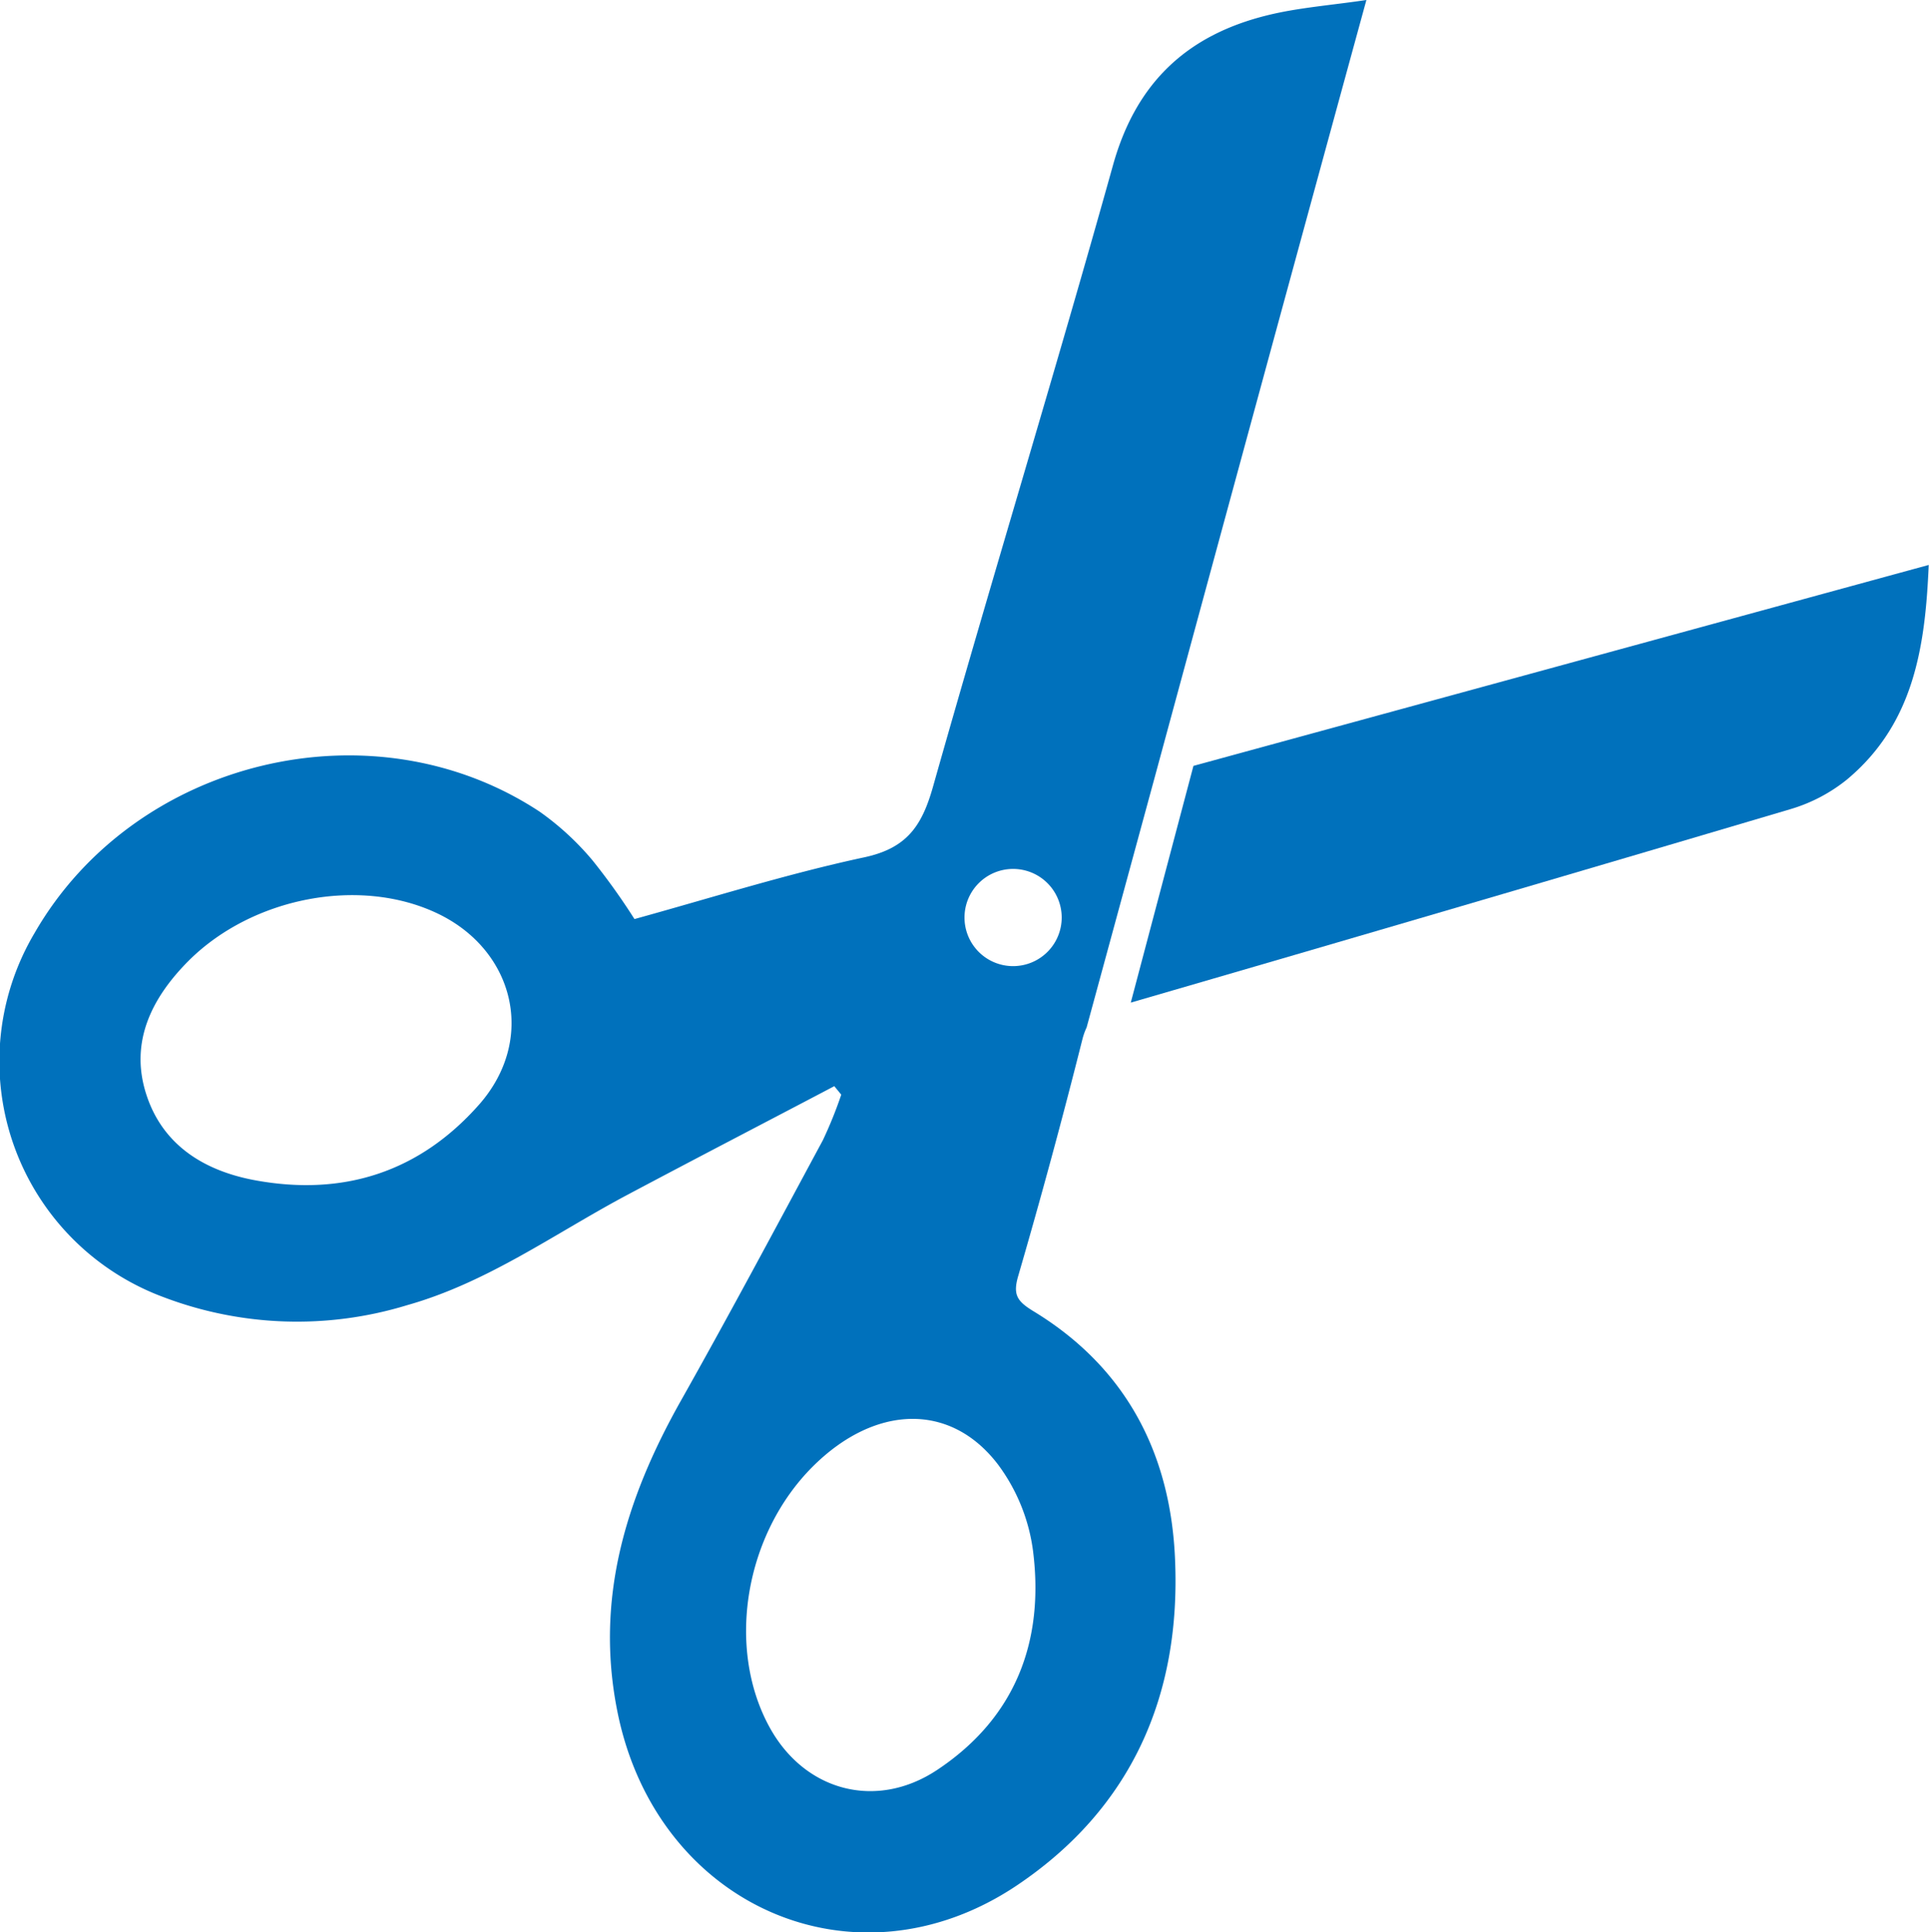 <?xml version="1.0" encoding="utf-8"?>
<svg xmlns="http://www.w3.org/2000/svg" viewBox="0 0 138.52 138.75"><defs><style>.cls-1{fill:#0071bc;}</style></defs><title>Asset 1</title><g id="Layer_2" data-name="Layer 2"><g id="Layer_1-2" data-name="Layer 1"><path class="cls-1" d="M74.24,94.18c-1.18-.72-1.53-1.17-1.12-2.56q2.46-8.45,4.61-17a4.8,4.8,0,0,1,.3-.84l4.9-18h0C88,37.08,93,18.7,98.12,0,95.57.38,93.22.55,91,1.1c-5.76,1.42-9.44,4.84-11.09,10.81C75.75,26.81,71.21,41.6,67,56.49c-.8,2.83-1.88,4.44-5,5.09C56.47,62.77,51,64.5,45.56,66a46.78,46.78,0,0,0-3-4.2,19.9,19.9,0,0,0-3.82-3.52c-12-7.9-29.06-3.77-36.25,8.71a18.06,18.06,0,0,0,9.25,26.16,27,27,0,0,0,17.49.58c5.75-1.62,10.52-5.09,15.68-7.85,5-2.66,10-5.25,15-7.88l.5.61a30.18,30.18,0,0,1-1.32,3.27c-3.38,6.28-6.73,12.56-10.23,18.77-3.93,7-6.14,14.19-4.53,22.24,2.79,14,17.08,20.3,28.7,12.5,8.21-5.52,11.77-13.61,11.35-23.38C84.07,104.4,80.87,98.22,74.24,94.18ZM34.38,79.35c-4.28,4.83-9.73,6.57-16.05,5.41-3.7-.68-6.71-2.56-7.86-6.28s.46-6.88,3.12-9.53c4.56-4.51,12.22-6,17.79-3.37S38.55,74.65,34.38,79.35ZM72.75,62.4a3.49,3.49,0,1,1-3.49,3.49A3.49,3.49,0,0,1,72.75,62.4ZM67.3,127.1c-4.41,2.93-9.58,1.51-12.08-3.14-3.08-5.71-1.72-13.78,3.14-18.64,4.46-4.45,9.9-4.64,13.32-.13a13.27,13.27,0,0,1,2.5,6.18C75,117.85,72.93,123.36,67.3,127.1Z"/><path class="cls-1" d="M85.7,55l-4.5,17q23.73-6.89,47.43-13.91a11.75,11.75,0,0,0,4-2.11c4.79-4,5.62-9.48,5.87-15.41Z"/></g></g></svg>
